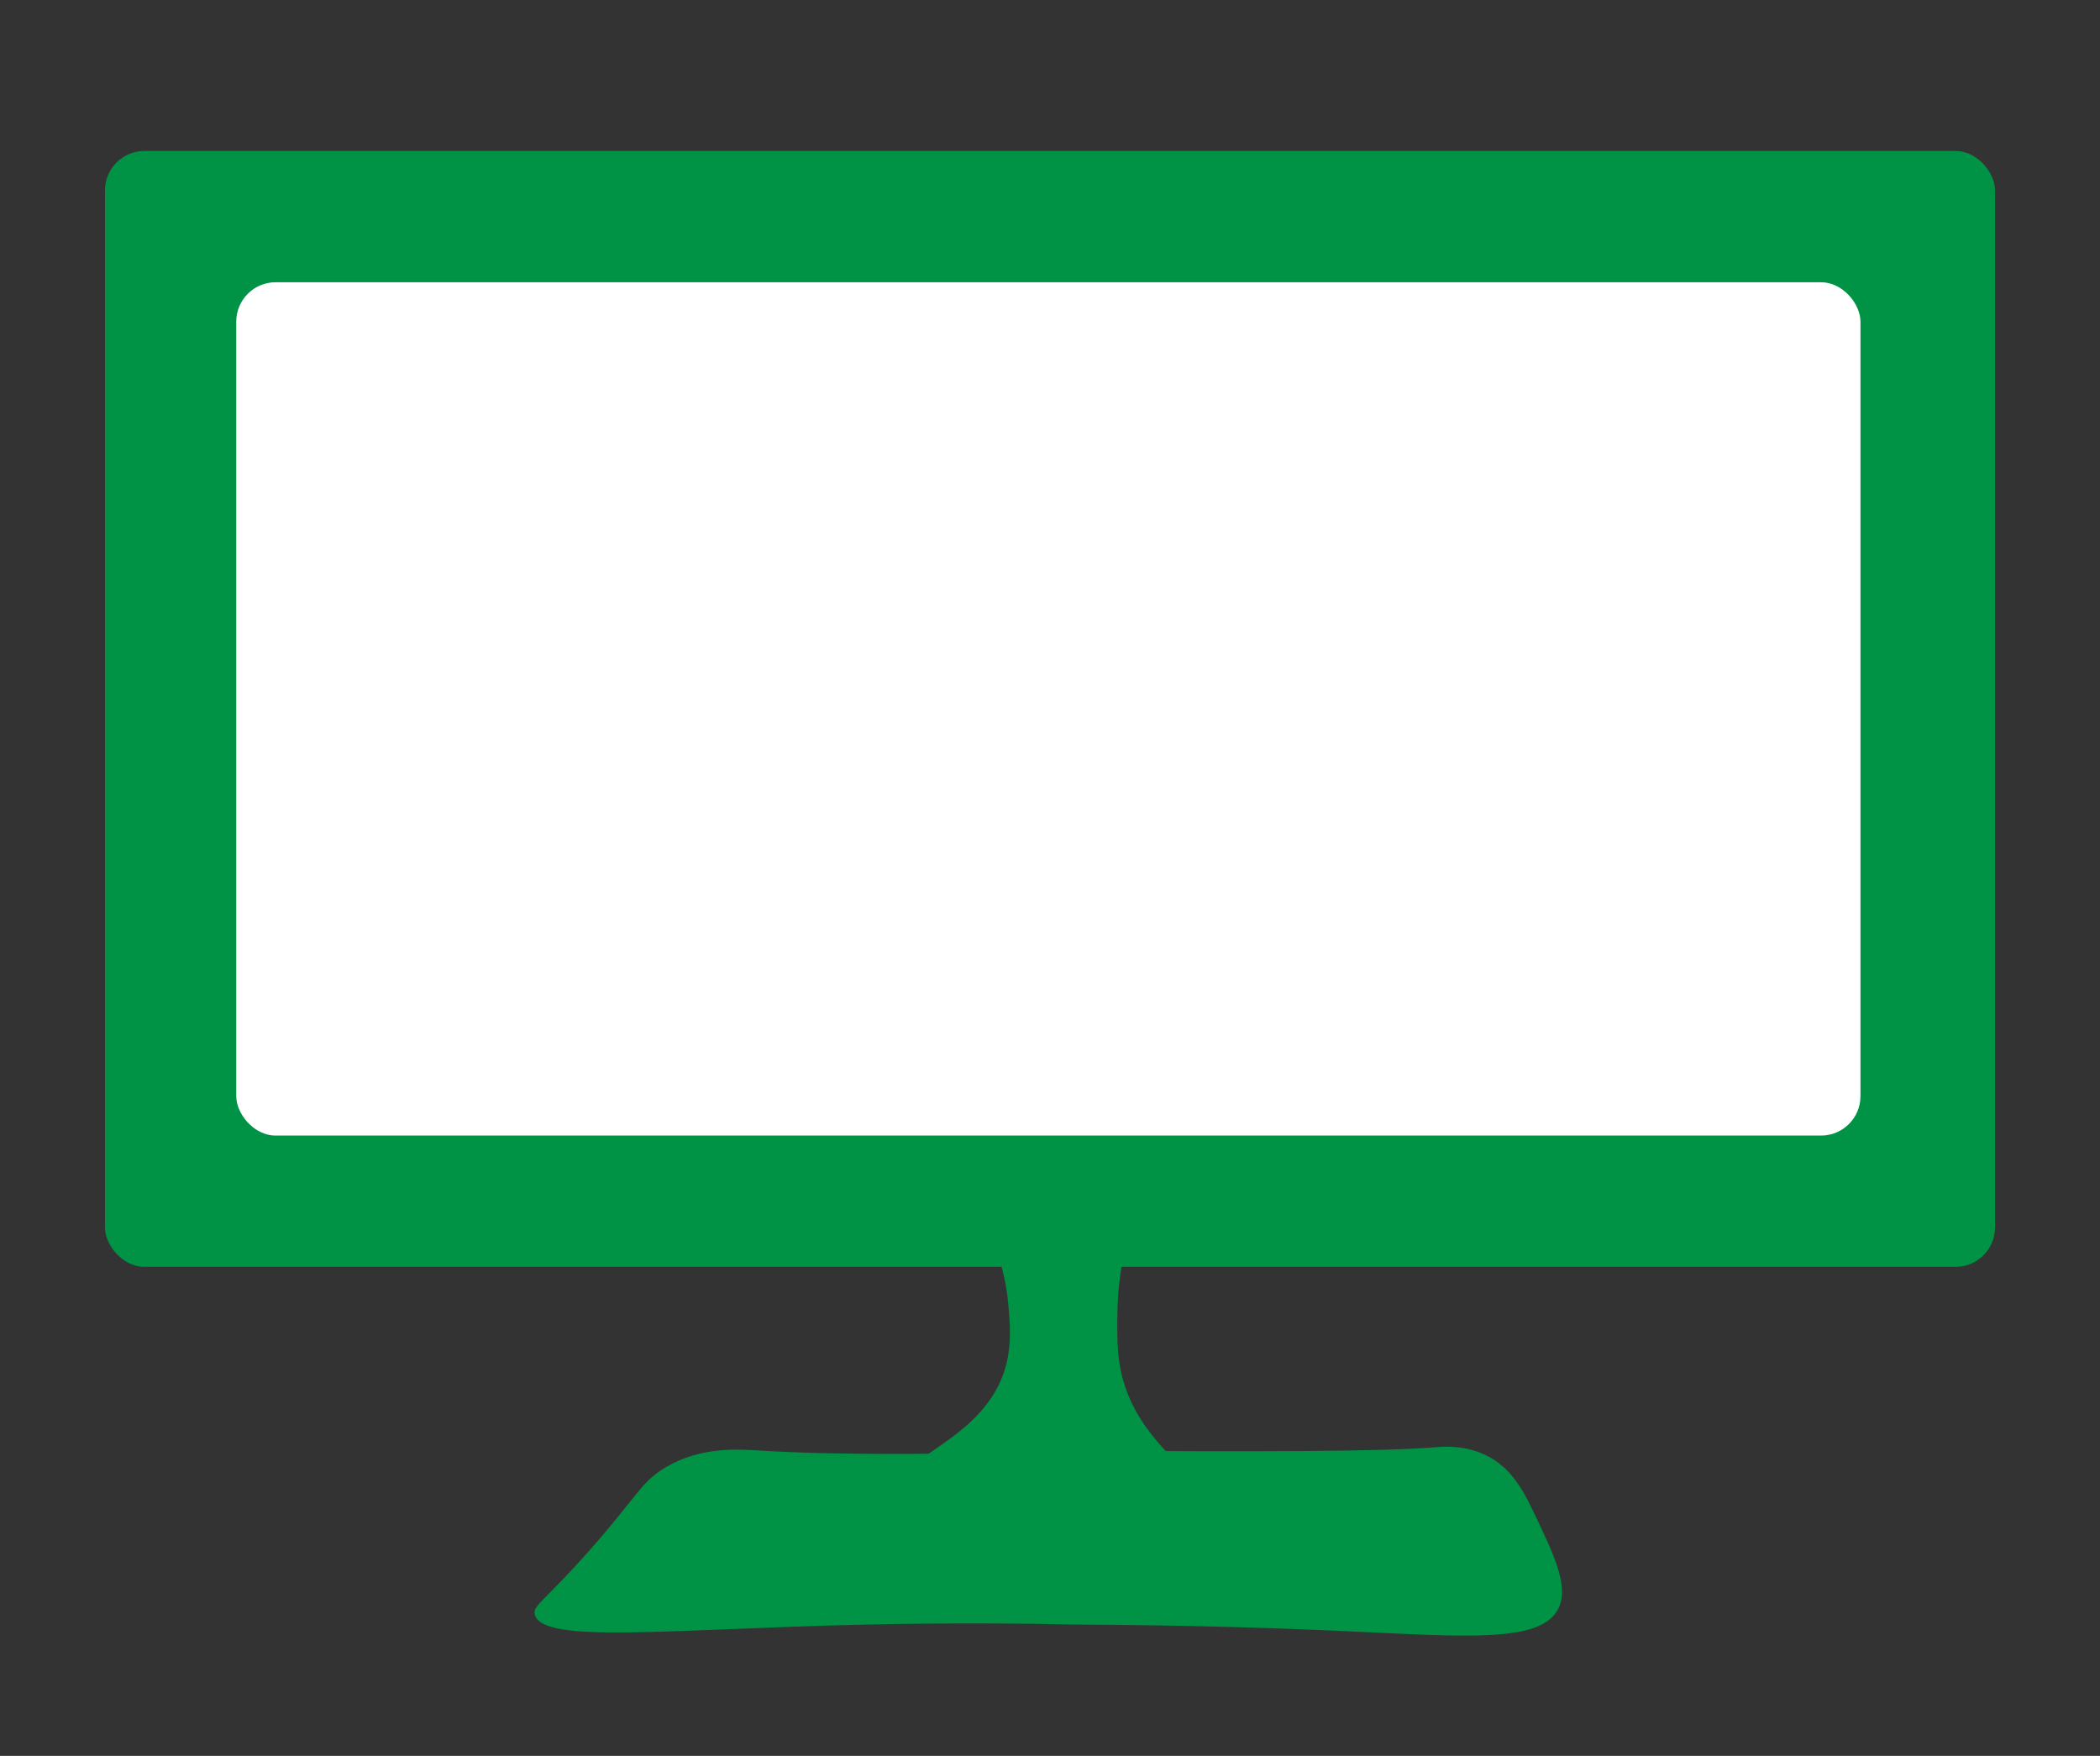<?xml version="1.0" encoding="UTF-8"?><svg id="a" xmlns="http://www.w3.org/2000/svg" viewBox="0 0 640 535"><rect x="0" y="0" width="640" height="535" fill="#333333" stroke="none"/><defs><style>.b{fill:#009245;}.c{fill:#fff;}</style></defs><rect class="b" x="32" y="46" width="576" height="340" rx="12" ry="12"/><rect class="c" x="72" y="86" width="495" height="260" rx="12" ry="12"/><path class="b" d="M232,442c-7.1-.43-18.25-1.29-29,5-7.57,4.43-8.66,8.73-23,25-14.16,16.06-17.77,17.17-17,20,2.44,8.99,40.7,4.34,101,3,27.04-.6,49.25-.33,64,0,33.92,.13,61.9,1.09,82,2,36.88,1.67,59.85,3.77,65-7,3.17-6.63-1.35-16.13-7-28-3.4-7.14-6.76-13.98-14-18-7.02-3.9-14.21-3.23-17-3-15.93,1.28-53.91,1.37-107,1-43.66,1.3-75.26,1.37-98,0Z"/><path class="b" d="M278.31,449c-3.08-4.51,17.78-10.16,26.05-27,4.36-8.87,3.58-17.48,2.89-25-1.47-16.2-8.08-21.25-2.89-26,6.85-6.27,28.26-6.48,36.18,0,5.86,4.79,.25,9.9,0,29-.11,8.72-.21,15.78,2.89,24,6.56,17.4,21.33,23.86,17.37,28-3.57,3.73-15.91-1.13-43.41-2-24.64-.78-36.73,2.43-39.07-1Z"/></svg>